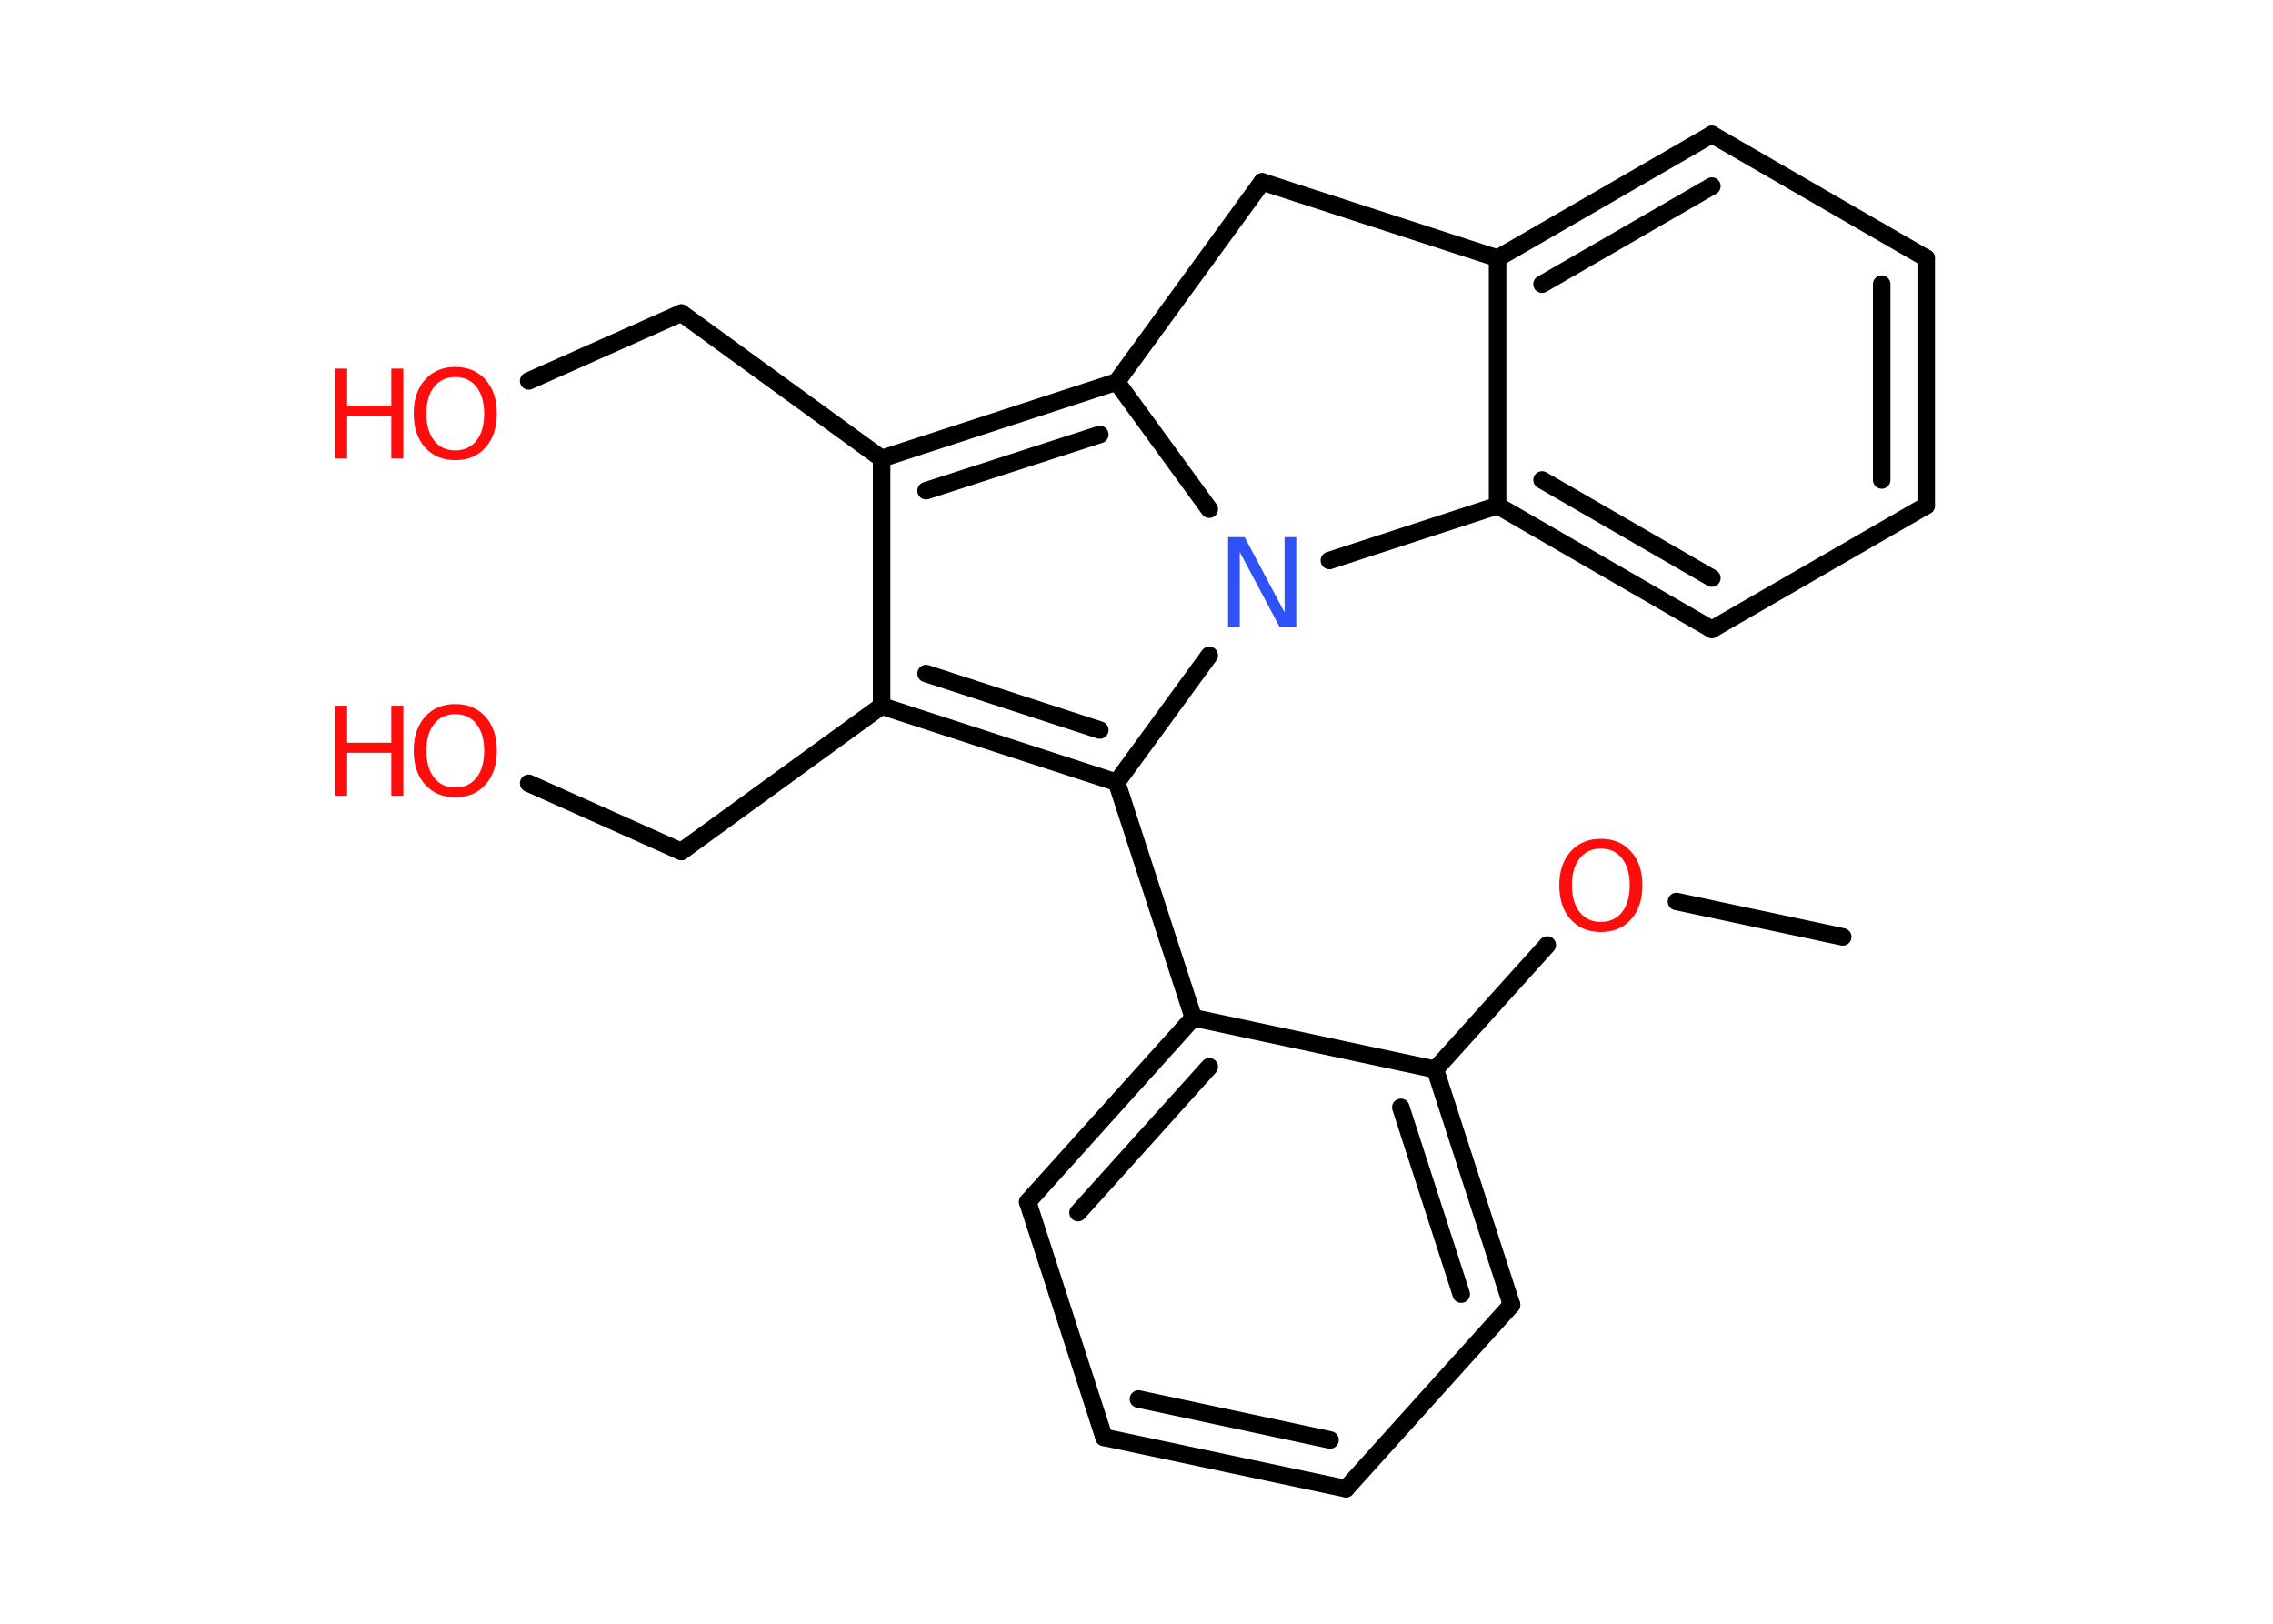 <?xml version='1.0' encoding='UTF-8'?>
<!DOCTYPE svg PUBLIC "-//W3C//DTD SVG 1.1//EN" "http://www.w3.org/Graphics/SVG/1.1/DTD/svg11.dtd">
<svg version='1.2' xmlns='http://www.w3.org/2000/svg' xmlns:xlink='http://www.w3.org/1999/xlink' width='70.0mm' height='50.0mm' viewBox='0 0 70.0 50.0'>
  <desc>Generated by the Chemistry Development Kit (http://github.com/cdk)</desc>
  <g stroke-linecap='round' stroke-linejoin='round' stroke='#000000' stroke-width='.54' fill='#FF0D0D'>
    <rect x='.0' y='.0' width='70.0' height='50.0' fill='#FFFFFF' stroke='none'/>
    <g id='mol1' class='mol'>
      <line id='mol1bnd1' class='bond' x1='56.75' y1='28.85' x2='51.63' y2='27.76'/>
      <line id='mol1bnd2' class='bond' x1='47.65' y1='29.1' x2='44.2' y2='32.93'/>
      <g id='mol1bnd3' class='bond'>
        <line x1='46.55' y1='40.18' x2='44.2' y2='32.93'/>
        <line x1='45.0' y1='39.85' x2='43.14' y2='34.1'/>
      </g>
      <line id='mol1bnd4' class='bond' x1='46.55' y1='40.18' x2='41.45' y2='45.84'/>
      <g id='mol1bnd5' class='bond'>
        <line x1='34.0' y1='44.26' x2='41.45' y2='45.84'/>
        <line x1='35.06' y1='43.08' x2='40.96' y2='44.34'/>
      </g>
      <line id='mol1bnd6' class='bond' x1='34.0' y1='44.26' x2='31.65' y2='37.01'/>
      <g id='mol1bnd7' class='bond'>
        <line x1='36.75' y1='31.34' x2='31.65' y2='37.01'/>
        <line x1='37.24' y1='32.85' x2='33.2' y2='37.34'/>
      </g>
      <line id='mol1bnd8' class='bond' x1='44.2' y1='32.93' x2='36.75' y2='31.34'/>
      <line id='mol1bnd9' class='bond' x1='36.75' y1='31.34' x2='34.39' y2='24.09'/>
      <g id='mol1bnd10' class='bond'>
        <line x1='27.15' y1='21.74' x2='34.39' y2='24.09'/>
        <line x1='28.52' y1='20.74' x2='33.87' y2='22.48'/>
      </g>
      <line id='mol1bnd11' class='bond' x1='27.15' y1='21.74' x2='20.98' y2='26.22'/>
      <line id='mol1bnd12' class='bond' x1='20.98' y1='26.22' x2='16.28' y2='24.12'/>
      <line id='mol1bnd13' class='bond' x1='27.15' y1='21.74' x2='27.15' y2='14.12'/>
      <line id='mol1bnd14' class='bond' x1='27.15' y1='14.12' x2='20.98' y2='9.64'/>
      <line id='mol1bnd15' class='bond' x1='20.98' y1='9.64' x2='16.28' y2='11.73'/>
      <g id='mol1bnd16' class='bond'>
        <line x1='34.39' y1='11.76' x2='27.15' y2='14.12'/>
        <line x1='33.87' y1='13.38' x2='28.52' y2='15.11'/>
      </g>
      <line id='mol1bnd17' class='bond' x1='34.39' y1='11.76' x2='37.24' y2='15.68'/>
      <line id='mol1bnd18' class='bond' x1='34.39' y1='24.09' x2='37.24' y2='20.18'/>
      <line id='mol1bnd19' class='bond' x1='40.94' y1='17.26' x2='46.12' y2='15.57'/>
      <g id='mol1bnd20' class='bond'>
        <line x1='46.12' y1='15.57' x2='52.72' y2='19.38'/>
        <line x1='47.49' y1='14.78' x2='52.72' y2='17.8'/>
      </g>
      <line id='mol1bnd21' class='bond' x1='52.72' y1='19.38' x2='59.32' y2='15.57'/>
      <g id='mol1bnd22' class='bond'>
        <line x1='59.32' y1='15.57' x2='59.32' y2='7.95'/>
        <line x1='57.95' y1='14.78' x2='57.95' y2='8.75'/>
      </g>
      <line id='mol1bnd23' class='bond' x1='59.32' y1='7.95' x2='52.72' y2='4.14'/>
      <g id='mol1bnd24' class='bond'>
        <line x1='52.72' y1='4.14' x2='46.12' y2='7.95'/>
        <line x1='52.72' y1='5.73' x2='47.49' y2='8.75'/>
      </g>
      <line id='mol1bnd25' class='bond' x1='46.12' y1='15.57' x2='46.12' y2='7.95'/>
      <line id='mol1bnd26' class='bond' x1='46.12' y1='7.95' x2='38.87' y2='5.6'/>
      <line id='mol1bnd27' class='bond' x1='34.39' y1='11.76' x2='38.87' y2='5.6'/>
      <path id='mol1atm2' class='atom' d='M49.3 26.13q-.41 .0 -.65 .3q-.24 .3 -.24 .83q.0 .52 .24 .83q.24 .3 .65 .3q.41 .0 .65 -.3q.24 -.3 .24 -.83q.0 -.52 -.24 -.83q-.24 -.3 -.65 -.3zM49.3 25.83q.58 .0 .93 .39q.35 .39 .35 1.04q.0 .66 -.35 1.05q-.35 .39 -.93 .39q-.58 .0 -.93 -.39q-.35 -.39 -.35 -1.05q.0 -.65 .35 -1.04q.35 -.39 .93 -.39z' stroke='none'/>
      <g id='mol1atm12' class='atom'>
        <path d='M14.02 21.99q-.41 .0 -.65 .3q-.24 .3 -.24 .83q.0 .52 .24 .83q.24 .3 .65 .3q.41 .0 .65 -.3q.24 -.3 .24 -.83q.0 -.52 -.24 -.83q-.24 -.3 -.65 -.3zM14.02 21.68q.58 .0 .93 .39q.35 .39 .35 1.04q.0 .66 -.35 1.05q-.35 .39 -.93 .39q-.58 .0 -.93 -.39q-.35 -.39 -.35 -1.05q.0 -.65 .35 -1.04q.35 -.39 .93 -.39z' stroke='none'/>
        <path d='M10.32 21.73h.37v1.14h1.36v-1.14h.37v2.77h-.37v-1.32h-1.36v1.32h-.37v-2.77z' stroke='none'/>
      </g>
      <g id='mol1atm15' class='atom'>
        <path d='M14.02 11.61q-.41 .0 -.65 .3q-.24 .3 -.24 .83q.0 .52 .24 .83q.24 .3 .65 .3q.41 .0 .65 -.3q.24 -.3 .24 -.83q.0 -.52 -.24 -.83q-.24 -.3 -.65 -.3zM14.02 11.3q.58 .0 .93 .39q.35 .39 .35 1.04q.0 .66 -.35 1.05q-.35 .39 -.93 .39q-.58 .0 -.93 -.39q-.35 -.39 -.35 -1.05q.0 -.65 .35 -1.04q.35 -.39 .93 -.39z' stroke='none'/>
        <path d='M10.32 11.35h.37v1.14h1.36v-1.14h.37v2.77h-.37v-1.32h-1.36v1.32h-.37v-2.77z' stroke='none'/>
      </g>
      <path id='mol1atm17' class='atom' d='M37.83 16.54h.5l1.23 2.32v-2.32h.36v2.77h-.51l-1.23 -2.31v2.31h-.36v-2.77z' stroke='none' fill='#3050F8'/>
    </g>
  </g>
</svg>
